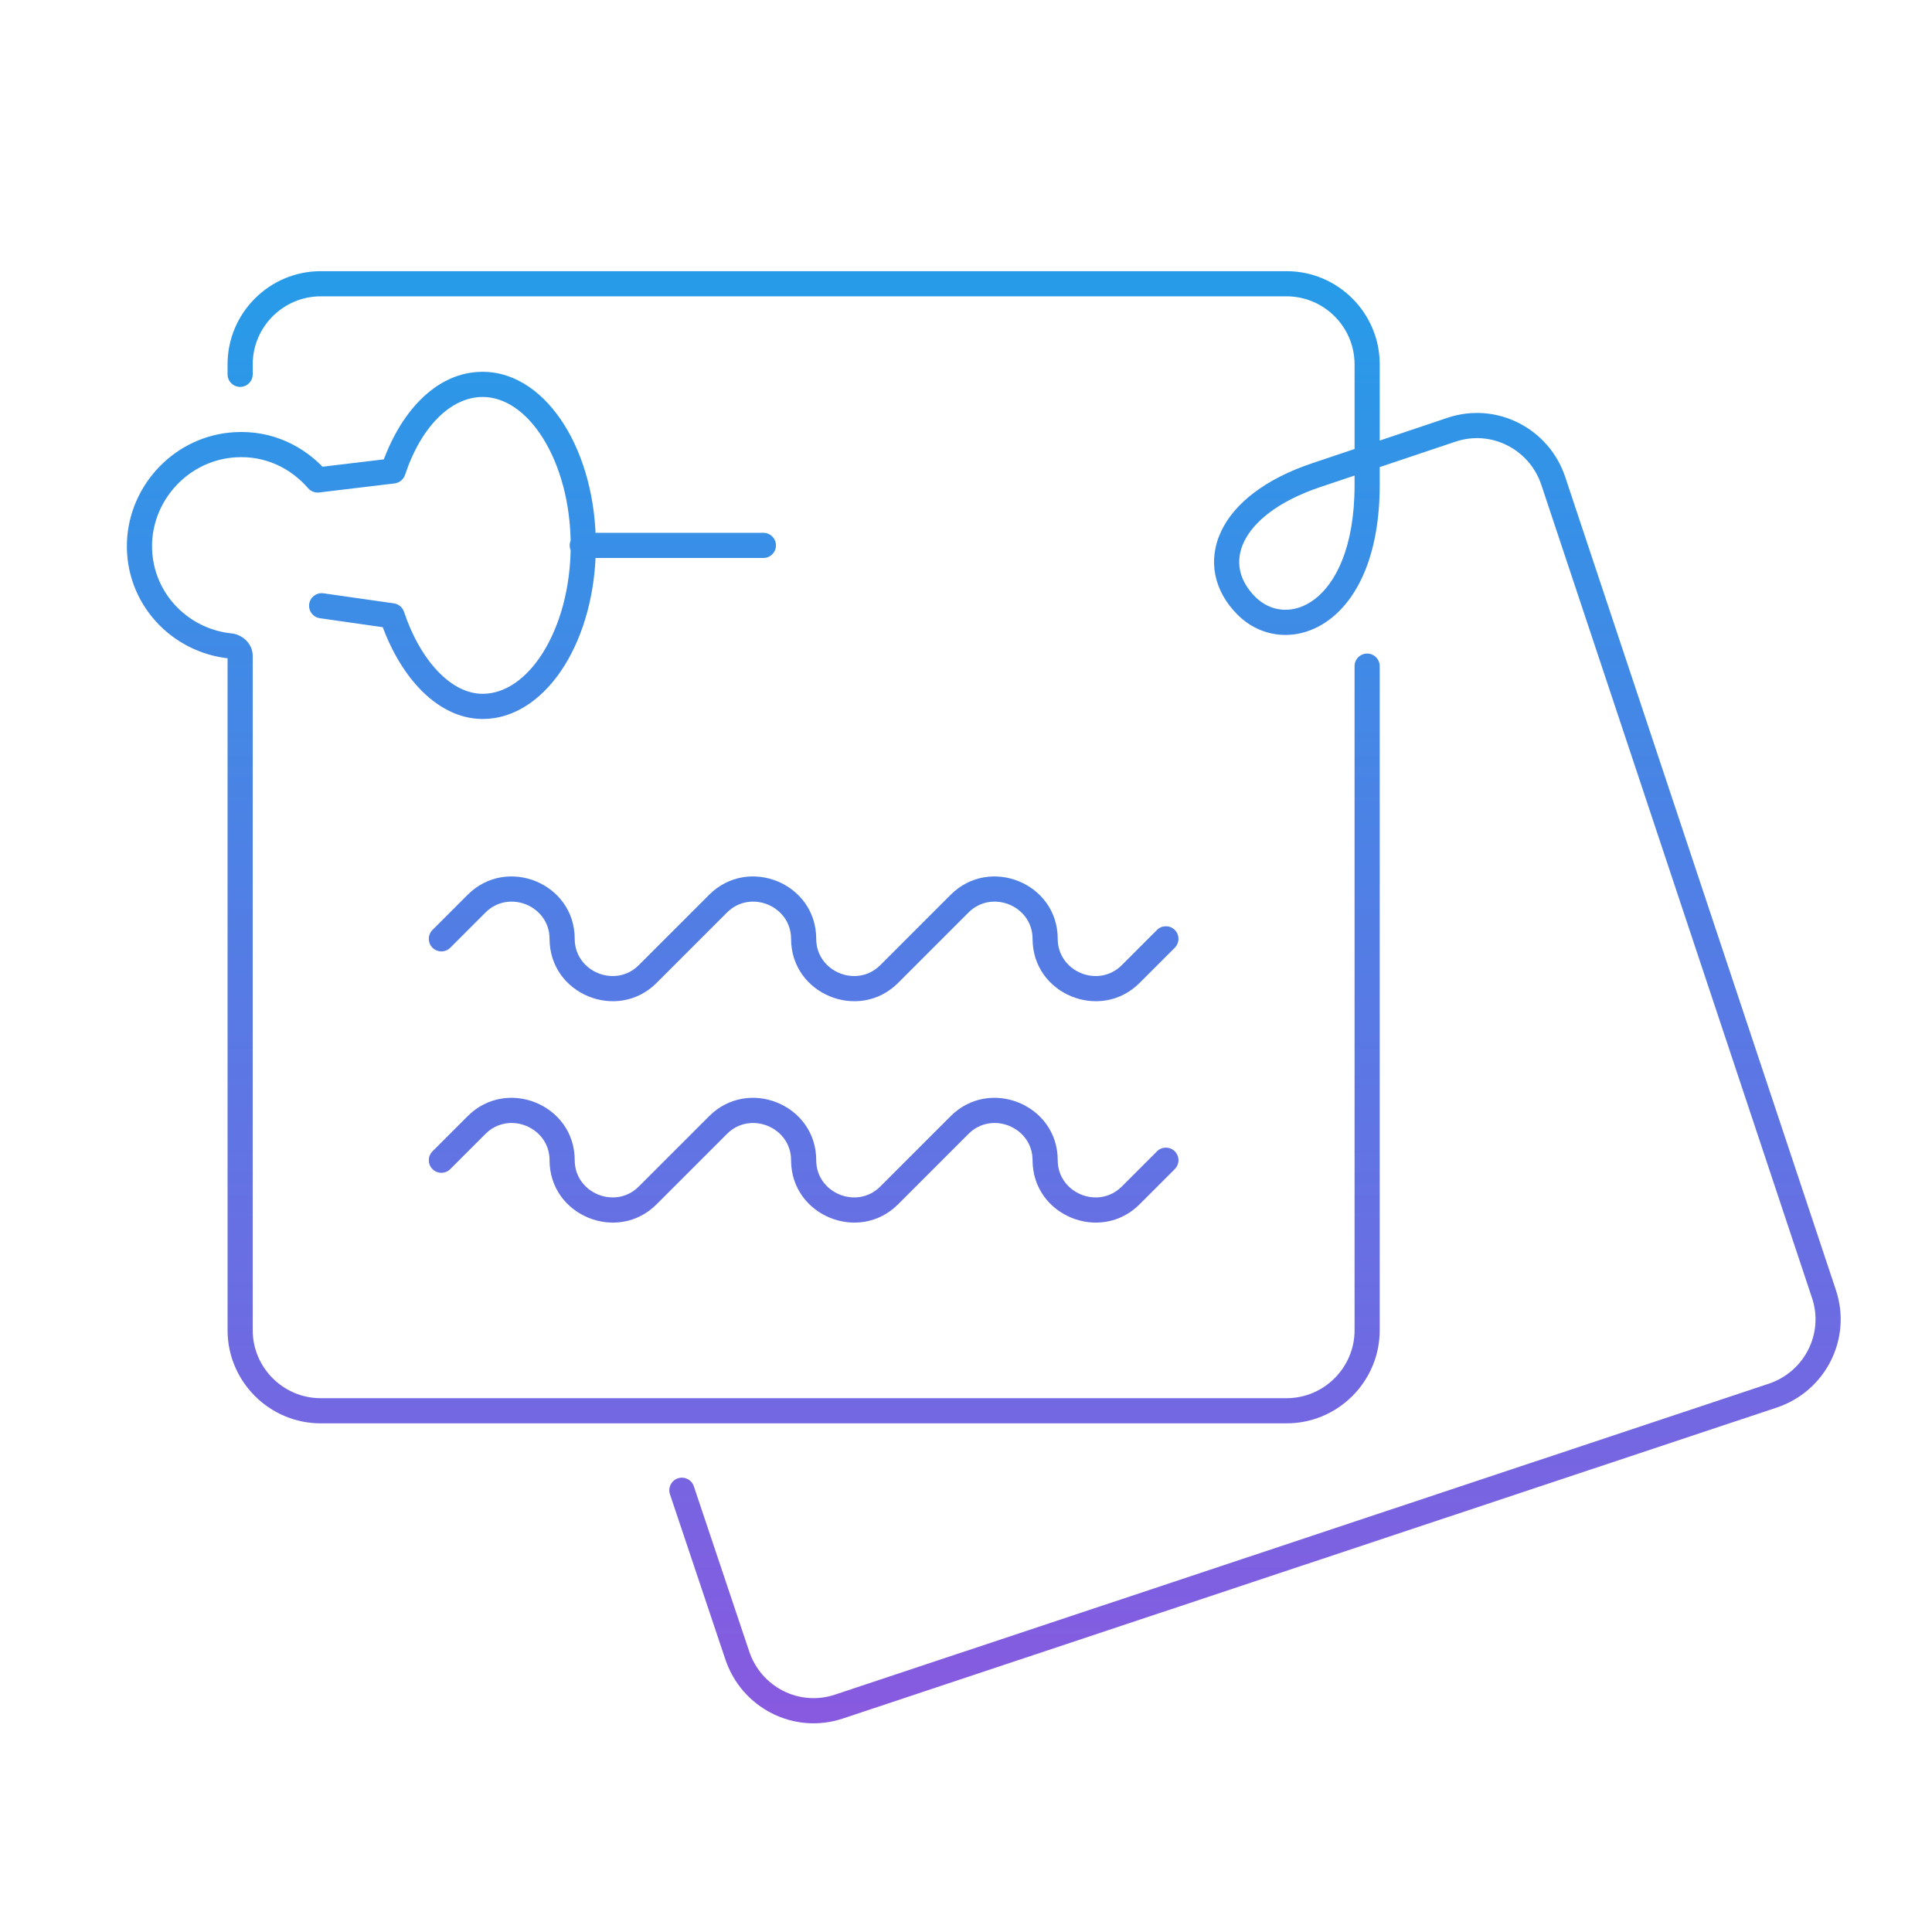 <svg width="192" height="192" viewBox="0 0 192 192" fill="none" xmlns="http://www.w3.org/2000/svg">
<path d="M22.615 37.2C22.615 37.89 23.175 38.45 23.865 38.45C24.556 38.45 25.115 37.89 25.115 37.2H22.615ZM130.865 47.2L131.261 48.386L131.263 48.385L130.865 47.2ZM144.265 42.7L143.87 41.514L143.867 41.515L144.265 42.7ZM154.365 47.8L155.551 47.405L155.551 47.405L154.365 47.8ZM181.265 128.6L180.079 128.995L180.08 128.995L181.265 128.6ZM176.165 138.7L176.56 139.886L176.561 139.886L176.165 138.7ZM83.365 169.6L82.971 168.414L82.97 168.414L83.365 169.6ZM73.265 164.5L74.451 164.105L74.451 164.103L73.265 164.5ZM68.951 147.702C68.731 147.048 68.022 146.695 67.368 146.915C66.713 147.134 66.361 147.843 66.58 148.497L68.951 147.702ZM57.865 52.95C57.175 52.95 56.615 53.51 56.615 54.2C56.615 54.89 57.175 55.45 57.865 55.45V52.95ZM75.865 55.45C76.556 55.45 77.115 54.89 77.115 54.2C77.115 53.51 76.556 52.95 75.865 52.95V55.45ZM137.115 66.2C137.115 65.51 136.556 64.95 135.865 64.95C135.175 64.95 134.615 65.51 134.615 66.2H137.115ZM22.965 64.2L23.211 62.974C23.169 62.966 23.127 62.96 23.085 62.956L22.965 64.2ZM13.865 53.9L12.616 53.851L12.616 53.854L13.865 53.9ZM23.365 44.2L23.437 45.448L23.441 45.448L23.365 44.2ZM31.565 47.7L30.622 48.52C30.894 48.833 31.303 48.99 31.714 48.941L31.565 47.7ZM39.065 46.8L39.214 48.041C39.694 47.983 40.098 47.654 40.251 47.195L39.065 46.8ZM38.965 61.2L40.151 60.805C40.002 60.355 39.611 60.029 39.142 59.962L38.965 61.2ZM32.142 58.962C31.459 58.865 30.826 59.34 30.728 60.023C30.63 60.707 31.105 61.34 31.789 61.437L32.142 58.962ZM42.981 92.416C42.493 92.904 42.493 93.696 42.981 94.184C43.47 94.672 44.261 94.672 44.749 94.184L42.981 92.416ZM47.365 89.8L46.481 88.916V88.916L47.365 89.8ZM64.365 96.8L65.249 97.684L64.365 96.8ZM71.365 89.8L70.481 88.916L71.365 89.8ZM88.365 96.8L89.249 97.684L88.365 96.8ZM95.365 89.8L94.481 88.916L95.365 89.8ZM116.749 94.184C117.237 93.696 117.237 92.904 116.749 92.416C116.261 91.928 115.47 91.928 114.982 92.416L116.749 94.184ZM42.981 114.416C42.493 114.904 42.493 115.696 42.981 116.184C43.47 116.672 44.261 116.672 44.749 116.184L42.981 114.416ZM116.749 116.184C117.237 115.696 117.237 114.904 116.749 114.416C116.261 113.928 115.47 113.928 114.982 114.416L116.749 116.184ZM25.115 37.2V36.2H22.615V37.2H25.115ZM25.115 36.2C25.115 32.49 28.156 29.45 31.865 29.45V26.95C26.775 26.95 22.615 31.11 22.615 36.2H25.115ZM31.865 29.45H127.865V26.95H31.865V29.45ZM127.865 29.45C131.575 29.45 134.615 32.49 134.615 36.2H137.115C137.115 31.11 132.956 26.95 127.865 26.95V29.45ZM134.615 36.2V48.2H137.115V36.2H134.615ZM134.615 48.2C134.615 54.48 132.684 58.024 130.615 59.575C128.593 61.092 126.292 60.858 124.749 59.316L122.982 61.084C125.439 63.541 129.138 63.808 132.115 61.575C135.047 59.376 137.115 54.92 137.115 48.2H134.615ZM124.749 59.316C123.085 57.652 122.743 55.711 123.62 53.86C124.543 51.911 126.934 49.828 131.261 48.386L130.47 46.014C125.797 47.572 122.688 49.989 121.361 52.79C119.987 55.689 120.646 58.748 122.982 61.084L124.749 59.316ZM131.263 48.385L144.663 43.885L143.867 41.515L130.467 46.015L131.263 48.385ZM144.661 43.886C148.194 42.708 151.994 44.638 153.18 48.195L155.551 47.405C153.937 42.562 148.737 39.892 143.87 41.514L144.661 43.886ZM153.179 48.195L180.079 128.995L182.451 128.205L155.551 47.405L153.179 48.195ZM180.08 128.995C181.257 132.528 179.327 136.328 175.77 137.514L176.561 139.886C181.403 138.272 184.074 133.072 182.451 128.205L180.08 128.995ZM175.771 137.514L82.971 168.414L83.76 170.786L176.56 139.886L175.771 137.514ZM82.97 168.414C79.437 169.592 75.637 167.662 74.451 164.105L72.08 164.895C73.694 169.738 78.894 172.408 83.761 170.786L82.97 168.414ZM74.451 164.103L68.951 147.702L66.58 148.497L72.08 164.897L74.451 164.103ZM57.865 55.45H75.865V52.95H57.865V55.45ZM134.615 66.2V132.2H137.115V66.2H134.615ZM134.615 132.2C134.615 135.91 131.575 138.95 127.865 138.95V141.45C132.956 141.45 137.115 137.29 137.115 132.2H134.615ZM127.865 138.95H31.865V141.45H127.865V138.95ZM31.865 138.95C28.156 138.95 25.115 135.91 25.115 132.2H22.615C22.615 137.29 26.775 141.45 31.865 141.45V138.95ZM25.115 132.2V65.2H22.615V132.2H25.115ZM25.115 65.2C25.115 63.976 24.16 63.164 23.211 62.974L22.72 65.426C22.72 65.426 22.718 65.425 22.714 65.423C22.71 65.421 22.7 65.415 22.687 65.4C22.658 65.369 22.615 65.298 22.615 65.2H25.115ZM23.085 62.956C18.515 62.516 14.94 58.656 15.115 53.946L12.616 53.854C12.391 59.944 17.016 64.884 22.846 65.444L23.085 62.956ZM15.114 53.949C15.29 49.48 18.892 45.71 23.437 45.448L23.293 42.952C17.439 43.29 12.841 48.12 12.616 53.851L15.114 53.949ZM23.441 45.448C26.32 45.273 28.854 46.487 30.622 48.52L32.509 46.88C30.277 44.313 27.011 42.727 23.29 42.952L23.441 45.448ZM31.714 48.941L39.214 48.041L38.916 45.559L31.416 46.459L31.714 48.941ZM40.251 47.195C41.894 42.268 44.889 39.45 47.965 39.45V36.95C43.242 36.95 39.637 41.132 37.88 46.405L40.251 47.195ZM47.965 39.45C50.126 39.45 52.285 40.869 53.968 43.562C55.639 46.236 56.715 49.999 56.715 54.2H59.215C59.215 49.601 58.042 45.364 56.088 42.237C54.146 39.131 51.305 36.95 47.965 36.95V39.45ZM56.715 54.2C56.715 58.401 55.639 62.164 53.968 64.838C52.285 67.531 50.126 68.95 47.965 68.95V71.45C51.305 71.45 54.146 69.269 56.088 66.162C58.042 63.036 59.215 58.799 59.215 54.2H56.715ZM47.965 68.95C46.456 68.95 44.936 68.197 43.542 66.746C42.148 65.296 40.956 63.22 40.151 60.805L37.78 61.595C38.674 64.279 40.033 66.704 41.739 68.479C43.445 70.253 45.575 71.45 47.965 71.45V68.95ZM39.142 59.962L32.142 58.962L31.789 61.437L38.789 62.437L39.142 59.962ZM44.749 94.184L48.249 90.684L46.481 88.916L42.981 92.416L44.749 94.184ZM48.249 90.684C50.573 88.36 54.615 90.029 54.615 93.3H57.115C57.115 87.771 50.358 85.04 46.481 88.916L48.249 90.684ZM54.615 93.3C54.615 98.829 61.373 101.56 65.249 97.684L63.481 95.916C61.158 98.24 57.115 96.571 57.115 93.3H54.615ZM65.249 97.684L72.249 90.684L70.481 88.916L63.481 95.916L65.249 97.684ZM72.249 90.684C74.573 88.36 78.615 90.029 78.615 93.3H81.115C81.115 87.771 74.358 85.04 70.481 88.916L72.249 90.684ZM78.615 93.3C78.615 98.829 85.373 101.56 89.249 97.684L87.481 95.916C85.158 98.24 81.115 96.571 81.115 93.3H78.615ZM89.249 97.684L96.249 90.684L94.481 88.916L87.481 95.916L89.249 97.684ZM96.249 90.684C98.573 88.36 102.615 90.029 102.615 93.3H105.115C105.115 87.771 98.358 85.04 94.481 88.916L96.249 90.684ZM102.615 93.3C102.615 98.829 109.373 101.56 113.249 97.684L111.482 95.916C109.158 98.24 105.115 96.571 105.115 93.3H102.615ZM113.249 97.684L116.749 94.184L114.982 92.416L111.482 95.916L113.249 97.684ZM44.749 116.184L48.249 112.684L46.481 110.916L42.981 114.416L44.749 116.184ZM48.249 112.684C50.573 110.36 54.615 112.029 54.615 115.3H57.115C57.115 109.771 50.358 107.04 46.481 110.916L48.249 112.684ZM54.615 115.3C54.615 120.829 61.373 123.56 65.249 119.684L63.481 117.916C61.158 120.24 57.115 118.571 57.115 115.3H54.615ZM65.249 119.684L72.249 112.684L70.481 110.916L63.481 117.916L65.249 119.684ZM72.249 112.684C74.573 110.36 78.615 112.029 78.615 115.3H81.115C81.115 109.771 74.358 107.04 70.481 110.916L72.249 112.684ZM78.615 115.3C78.615 120.829 85.373 123.56 89.249 119.684L87.481 117.916C85.158 120.24 81.115 118.571 81.115 115.3H78.615ZM89.249 119.684L96.249 112.684L94.481 110.916L87.481 117.916L89.249 119.684ZM96.249 112.684C98.573 110.36 102.615 112.029 102.615 115.3H105.115C105.115 109.771 98.358 107.04 94.481 110.916L96.249 112.684ZM102.615 115.3C102.615 120.829 109.373 123.56 113.249 119.684L111.482 117.916C109.158 120.24 105.115 118.571 105.115 115.3H102.615ZM113.249 119.684L116.749 116.184L114.982 114.416L111.482 117.916L113.249 119.684Z" fill="url(#paint0_linear_4_1559)"/>
<defs>
<linearGradient id="paint0_linear_4_1559" x1="97.767" y1="28.2" x2="97.767" y2="170.01" gradientUnits="userSpaceOnUse">
<stop stop-color="#279BE8"/>
<stop offset="1" stop-color="#875AE0"/>
</linearGradient>
</defs>
</svg>
